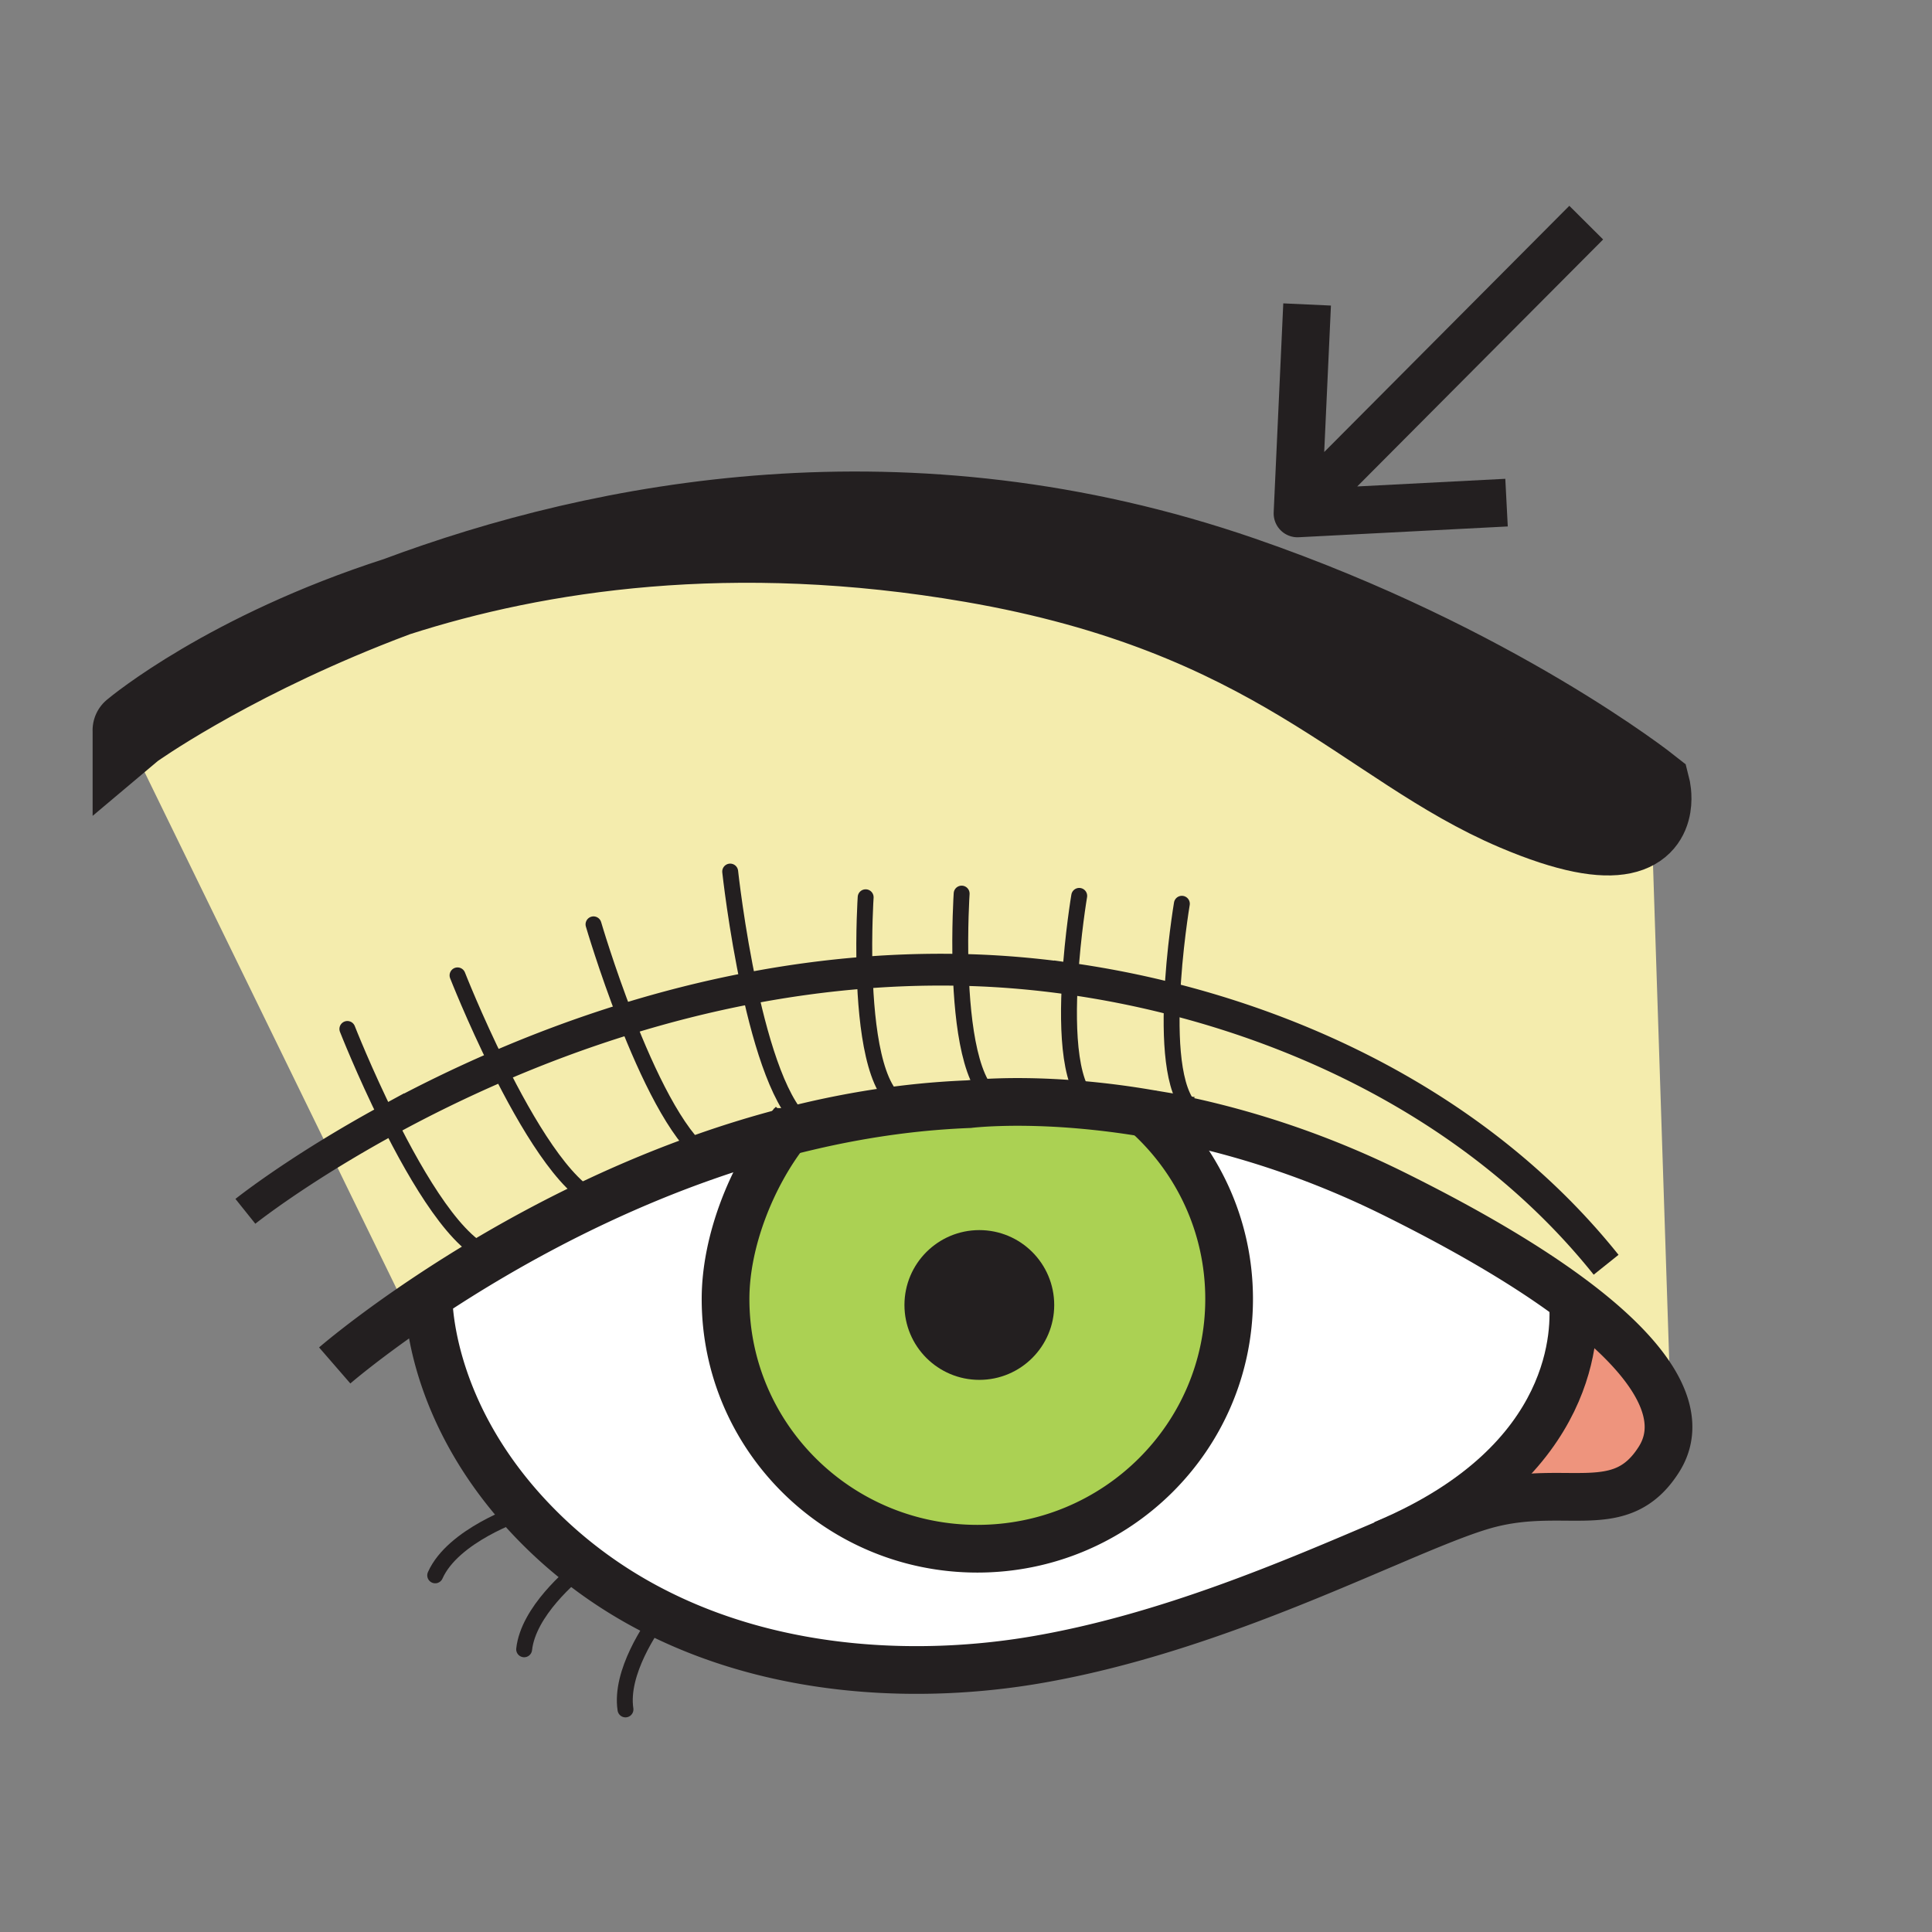<?xml version="1.0"?><svg xmlns="http://www.w3.org/2000/svg" width="850.394" height="850.394" viewBox="0 0 850.394 850.394" overflow="visible"><rect x="0" y="0" width="850.394" height="850.394" fill="#808080" stroke="none"/><path d="M263.09 528.52c-16.91 7.921-32.4 16.25-46.17 24.32-15.08-3.49-33.01-33.57-46.06-59.83a586.38 586.38 0 0 1 48.47-23.63c12.38 24.94 29.19 53.35 43.76 59.14z" fill="#f4ecad" class="aac-skin-fill"></path><path d="M726.48 346.46l.27 8.35c-1.62 9.88-11.72 22.57-60 1.99-65.56-27.94-105.7-86.16-238.96-109.13-105.61-18.21-191.08-5.03-253.1 14.95 90.09-33.66 224.14-60.05 372.1-8.98 111.08 38.33 179.69 92.82 179.69 92.82z" fill="#231f20"></path><path d="M439.51 484.79l.01.37c-8.39.27-13.02.85-13.02.85-9.78.38-19.45 1.17-28.99 2.33l-.25-1.95c-12.42-5.05-15.94-34.21-16.68-58.26 13.79-1.08 27.89-1.53 42.26-1.229.76 23.979 4.31 52.849 16.67 57.889z" fill="#f4ecad" class="aac-skin-fill"></path><path d="M481.96 486.71l-.02.17c-18.21-1.92-32.79-2.03-42.421-1.72l-.01-.37c-12.359-5.04-15.91-33.91-16.67-57.89 1.54.029 3.09.069 4.641.119 14.079.45 28.67 1.7 43.52 3.801-1.39 23.29-.33 50.15 10.96 55.89z" fill="#f4ecad" class="aac-skin-fill"></path><path d="M734.39 626.88c.25 5.561-1.17 10.71-4.14 15.42-16.72 26.54-40.31 10.811-74.71 19.66-10.8 2.771-26.12 9.17-44.71 17.08l-.061-.13c83.91-35.92 82.75-94.36 81.461-106.93 28.21 21.12 41.49 39.57 42.16 54.9z" fill="#ee947d"></path><path d="M397.26 486.39l.25 1.95c-14.4 1.76-28.49 4.34-42.17 7.58-11.59-8.1-19.98-35.32-25.52-60.93 16.34-3.13 33.3-5.5 50.76-6.86.74 24.05 4.26 53.21 16.68 58.26z" fill="#f4ecad" class="aac-skin-fill"></path><path d="M726.48 346.46s1 3.89.27 8.35l-.27-8.35z" fill="#231f20"></path><path d="M692.23 571.98c-19.181-14.37-45.261-29.971-78.961-46.66-31.539-15.61-61.55-25.311-87.92-31.261l.971-4.34c-9.7-6.08-11.28-28.729-10.42-50.029a420.972 420.972 0 0 0-44.9-8.87c-14.85-2.101-29.44-3.351-43.52-3.801a426.628 426.628 0 0 0-46.901 1.11c-17.46 1.36-34.42 3.73-50.76 6.86-18.95 3.62-37.07 8.27-54.22 13.569-20.21 6.24-39.05 13.381-56.27 20.82a586.06 586.06 0 0 0-48.47 23.63 566.838 566.838 0 0 0-25.36 14.66l-90.15-184.8 2.89-1.41s.01-.01.03-.02c1.18-.85 39.36-28.09 102.43-53.4 4.54-1.82 9.2-3.63 13.99-5.42 62.02-19.98 147.49-33.16 253.1-14.95 133.26 22.97 173.4 81.19 238.96 109.13 48.28 20.58 58.38 7.89 60-1.99l8.89 272.03-1.25.04c-.669-15.328-13.949-33.778-42.159-54.898z" fill="#f4ecad" class="aac-skin-fill"></path><path d="M504.16 489.9a361.113 361.113 0 0 0-22.22-3.021l.02-.17c-11.29-5.74-12.35-32.6-10.96-55.89a420.972 420.972 0 0 1 44.9 8.87c-.86 21.3.72 43.949 10.42 50.029l-.971 4.34a371.184 371.184 0 0 0-21.189-4.158z" fill="#f4ecad" class="aac-skin-fill"></path><path d="M160.7 268.04c-63.07 25.31-101.25 52.55-102.43 53.4 1.16-.98 41.87-34.81 116.42-58.82-4.79 1.79-9.45 3.6-13.99 5.42z" fill="#231f20"></path><path d="M329.82 434.99c5.54 25.609 13.93 52.83 25.52 60.93-3.14.73-6.25 1.51-9.34 2.311a449.293 449.293 0 0 0-35.48 10.859c-12.86-9.649-25.61-36.68-34.92-60.53 17.15-5.3 35.27-9.95 54.22-13.57z" fill="#f4ecad" class="aac-skin-fill"></path><path d="M275.6 448.56c9.31 23.851 22.06 50.881 34.92 60.53-16.76 5.87-32.64 12.5-47.43 19.43-14.57-5.789-31.38-34.199-43.76-59.14 17.22-7.44 36.06-14.58 56.27-20.82z" fill="#f4ecad" class="aac-skin-fill"></path><path d="M263.09 528.52c14.79-6.93 30.67-13.56 47.43-19.43 11.44-4.02 23.29-7.68 35.48-10.859-15.06 19.369-26.64 48.05-26.64 73.529 0 60.71 49.62 109.931 110.831 109.931 61.21 0 110.819-49.221 110.819-109.931 0-32.529-14.229-61.74-36.85-81.859a368.627 368.627 0 0 1 21.189 4.159c26.37 5.95 56.381 15.65 87.92 31.261 33.7 16.689 59.78 32.29 78.961 46.66 1.289 12.569 2.449 71.01-81.461 106.93l.061.13c-40.64 17.29-96.92 41.84-155.83 51.729-48.24 8.091-109.95 6.54-164.16-20.199-11.82-5.82-23.28-12.84-34.17-21.23-6.18-4.75-12.16-9.93-17.93-15.59-17.4-17.08-28.77-34.38-36.2-49.84-13.04-27.16-13.91-48.66-13.93-53.391 8.36-5.56 17.84-11.55 28.31-17.68 13.77-8.07 29.26-16.4 46.17-24.32z" fill="#fff"></path><path d="M355.34 495.92c13.68-3.24 27.77-5.82 42.17-7.58a354.03 354.03 0 0 1 28.99-2.33s4.63-.58 13.02-.85c9.631-.311 24.211-.2 42.421 1.72 6.909.72 14.34 1.7 22.22 3.021 22.62 20.119 36.85 49.33 36.85 81.859 0 60.71-49.609 109.931-110.819 109.931S319.361 632.47 319.361 571.76c0-25.479 11.58-54.16 26.64-73.529a380.102 380.102 0 0 1 9.339-2.311zm104.09 78.5c0-15.68-12.689-28.38-28.359-28.38-15.66 0-28.37 12.7-28.37 28.38 0 15.66 12.71 28.35 28.37 28.35 15.669 0 28.359-12.69 28.359-28.35z" fill="#abd153"></path><path d="M431.07 546.04c15.67 0 28.359 12.7 28.359 28.38 0 15.66-12.689 28.35-28.359 28.35-15.66 0-28.37-12.689-28.37-28.35 0-15.68 12.71-28.38 28.37-28.38z" fill="#231f20"></path><path d="M188.61 570.52c-3.3 2.19-6.42 4.311-9.36 6.351l-33.75-69.2c7.47-4.58 15.95-9.54 25.36-14.66 13.05 26.26 30.98 56.34 46.06 59.83a583.604 583.604 0 0 0-28.31 17.679z" fill="#f4ecad" class="aac-skin-fill"></path><g fill="none" stroke="#231f20"><path d="M502.02 488.04c.721.61 1.44 1.229 2.141 1.86 22.62 20.119 36.85 49.33 36.85 81.859 0 60.71-49.609 109.931-110.819 109.931s-110.831-49.221-110.831-109.931c0-25.479 11.58-54.16 26.64-73.529a90.631 90.631 0 0 1 3.42-4.171" stroke-width="21"></path><path d="M459.43 574.42c0 15.66-12.689 28.35-28.359 28.35-15.66 0-28.37-12.689-28.37-28.35 0-15.68 12.71-28.38 28.37-28.38 15.669 0 28.359 12.7 28.359 28.38z" stroke-width="9.191"></path><path d="M147.33 601.02s11.55-10.02 31.92-24.149c2.94-2.04 6.06-4.16 9.36-6.351 8.36-5.56 17.84-11.55 28.31-17.68 13.77-8.07 29.26-16.399 46.17-24.32 14.79-6.93 30.67-13.56 47.43-19.43 11.44-4.02 23.29-7.68 35.48-10.859 3.09-.801 6.2-1.58 9.34-2.311 13.68-3.24 27.77-5.82 42.17-7.58a354.03 354.03 0 0 1 28.99-2.33s4.63-.58 13.02-.85c9.631-.311 24.211-.2 42.421 1.72 6.909.72 14.34 1.7 22.22 3.021a368.627 368.627 0 0 1 21.189 4.159c26.37 5.95 56.381 15.65 87.92 31.261 33.7 16.689 59.78 32.29 78.961 46.66 28.21 21.119 41.489 39.569 42.159 54.899.25 5.561-1.17 10.71-4.14 15.42-16.72 26.54-40.31 10.811-74.71 19.66-10.8 2.771-26.12 9.17-44.71 17.08-40.64 17.29-96.92 41.84-155.83 51.729-48.24 8.091-109.95 6.54-164.16-20.199-11.82-5.82-23.28-12.84-34.17-21.23-6.18-4.75-12.16-9.93-17.93-15.59-17.4-17.08-28.77-34.38-36.2-49.84-13.04-27.16-13.91-48.66-13.93-53.391 0-.64.01-.97.01-.97" stroke-width="21"></path><path d="M691.9 569.55s.159.86.33 2.431c1.289 12.569 2.449 71.01-81.461 106.93-.579.25-1.159.49-1.75.74" stroke-width="21"></path><path d="M108.01 533.18s13.49-10.8 37.49-25.51c7.47-4.58 15.95-9.54 25.36-14.66a586.38 586.38 0 0 1 48.47-23.63c17.22-7.439 36.06-14.58 56.27-20.82 17.15-5.3 35.27-9.949 54.22-13.569 16.34-3.13 33.3-5.5 50.76-6.86a426.628 426.628 0 0 1 46.901-1.11c14.079.45 28.67 1.7 43.52 3.801a420.972 420.972 0 0 1 44.9 8.87C586.22 457.53 657.47 494.84 706.95 556.7" stroke-width="14"></path><path d="M58.27 321.44c-.02.01-.03.02 0 0 1.18-.85 39.36-28.09 102.43-53.4 4.54-1.82 9.2-3.63 13.99-5.42 90.09-33.66 224.14-60.05 372.1-8.98 111.08 38.33 179.69 92.82 179.69 92.82s1 3.89.27 8.35c-1.62 9.88-11.72 22.57-60 1.99-65.56-27.94-105.7-86.16-238.96-109.13-105.61-18.21-191.08-5.03-253.1 14.95-74.55 24.01-115.26 57.84-116.42 58.82z" stroke-width="35"></path><path d="M152.9 452.91s7.37 18.79 17.96 40.1c13.05 26.26 30.98 56.34 46.06 59.83.95.23 1.9.34 2.83.34M201.39 429.32s7.36 18.77 17.94 40.06c12.38 24.94 29.19 53.351 43.76 59.14 1.75.7 3.47 1.07 5.14 1.07M261.24 406.86s5.69 19.46 14.36 41.7c9.31 23.851 22.06 50.881 34.92 60.53 2.79 2.09 5.58 3.36 8.34 3.61M321.4 383.63s2.68 24.82 8.42 51.36c5.54 25.609 13.93 52.83 25.52 60.93 1.35.94 2.74 1.63 4.18 2.021M381.03 394.94s-1.01 15.16-.45 33.19c.74 24.05 4.26 53.21 16.68 58.26M423.28 393.33s-1.02 15.38-.44 33.57c.76 23.979 4.311 52.85 16.67 57.89M475.03 394.33s-2.87 17-4.03 36.49c-1.39 23.29-.33 50.149 10.96 55.89M520.21 397.8s-3.42 20.24-4.31 41.891c-.86 21.3.72 43.949 10.42 50.029.26.16.529.32.81.46M228.92 665.88s-29.5 9.83-37.36 27.53M257.93 688.38s-.46.33-1.26.96c-5.1 4.01-24.13 19.98-25.96 36.62M291.97 709.11s-.42.52-1.13 1.46c-4.12 5.51-18.01 25.5-15.53 41.85" stroke-width="7" stroke-linecap="round" stroke-linejoin="round"></path></g><path fill="none" stroke="#231f20" stroke-width="21" stroke-linejoin="round" d="M698.198 97.997L571.85 224.906M575.34 134.015l-4.225 91.975 92.007-4.754"></path><path fill="none" d="M0 0h850.394v850.394H0z"></path></svg>
